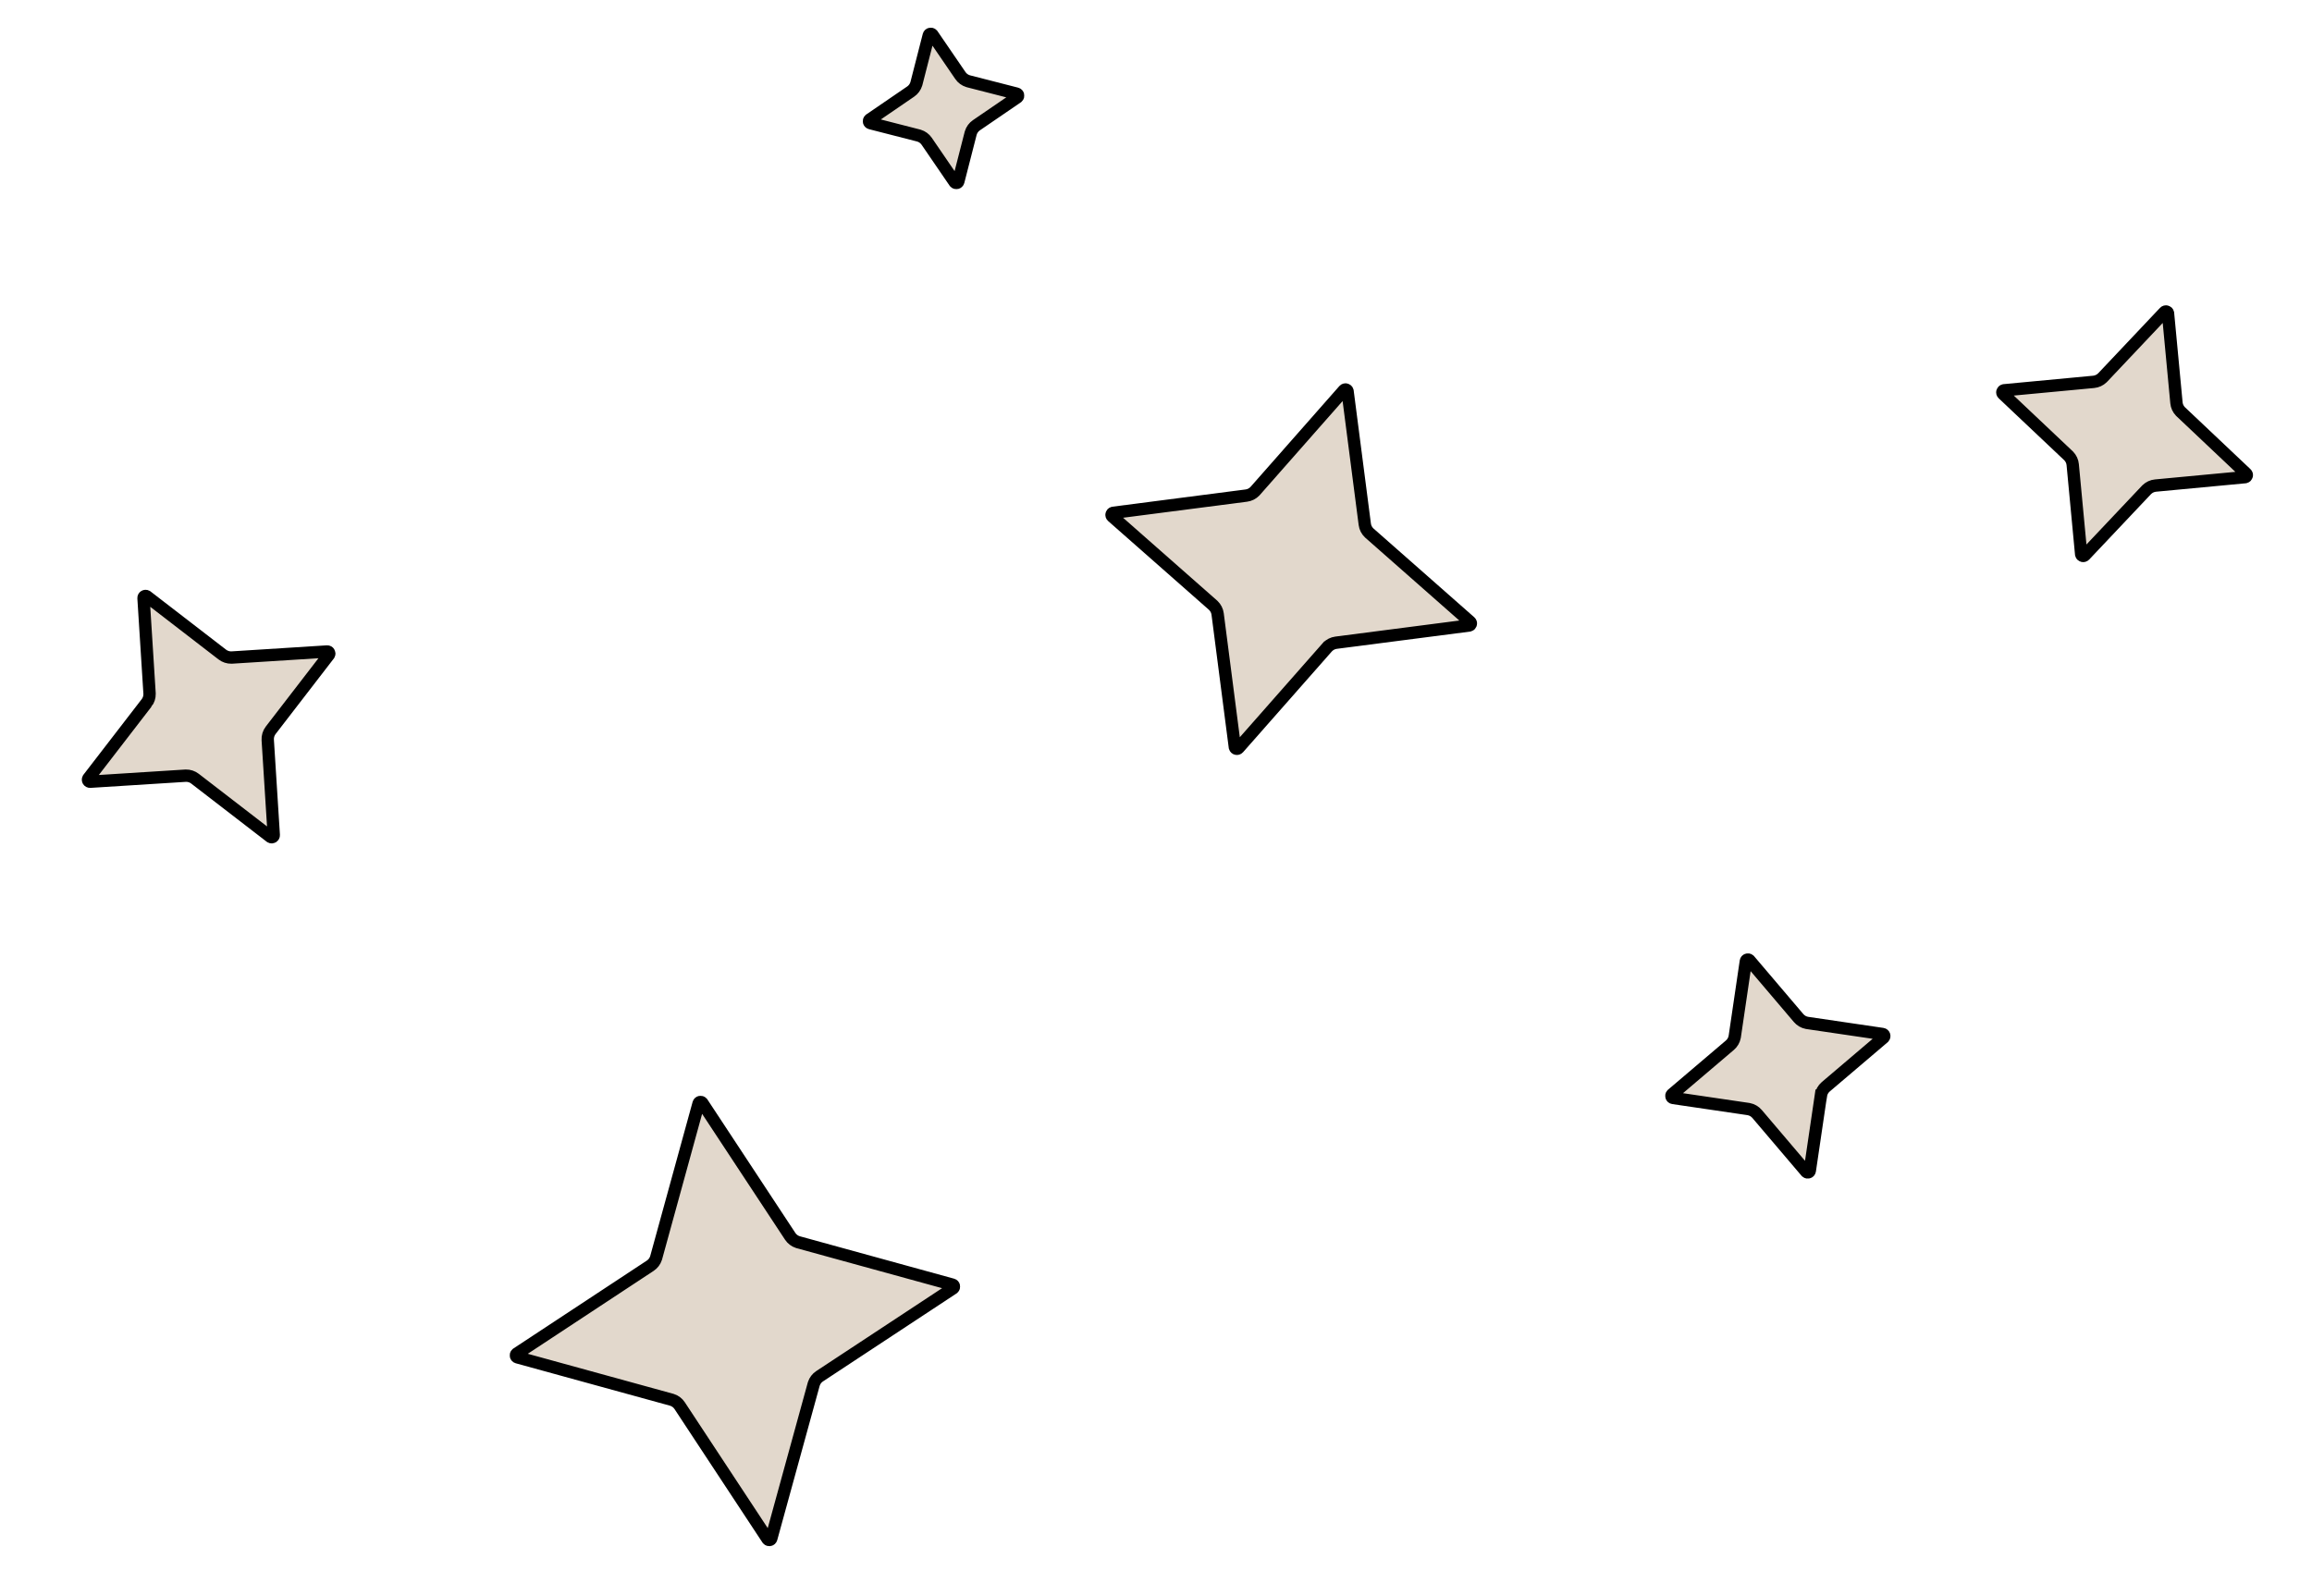 <svg width="1124" height="776" viewBox="0 0 1124 776" fill="none" xmlns="http://www.w3.org/2000/svg">
<path d="M159.035 316.772C159.839 316.722 160.348 317.582 159.976 318.25L159.89 318.381L131.606 355.078C130.57 356.423 130.057 358.099 130.164 359.794L130.165 359.793L133.093 406.032C133.143 406.837 132.283 407.346 131.615 406.974L131.484 406.888L94.787 378.604C93.526 377.632 91.974 377.121 90.389 377.149L90.072 377.163L43.833 380.09C43.028 380.141 42.519 379.281 42.891 378.612L42.977 378.481L71.261 341.784L71.261 341.785C72.233 340.524 72.743 338.972 72.715 337.387L72.702 337.07L69.775 290.83C69.724 290.026 70.584 289.517 71.253 289.889L71.384 289.975L108.081 318.259C109.342 319.23 110.893 319.742 112.479 319.714L112.796 319.7L159.035 316.772Z" fill="#E2D8CC" stroke="black" stroke-width="6"/>
<path d="M494.224 45.523C495.004 45.723 495.223 46.698 494.663 47.219L494.54 47.317L474.696 60.893C473.382 61.792 472.417 63.11 471.954 64.626L471.868 64.932L465.898 88.223C465.697 89.003 464.722 89.222 464.201 88.662L464.103 88.539L450.527 68.695C449.628 67.381 448.31 66.416 446.794 65.953L446.488 65.867L423.197 59.897C422.417 59.697 422.198 58.721 422.758 58.2L422.881 58.102L442.725 44.526C444.039 43.627 445.004 42.31 445.467 40.793L445.553 40.487L451.523 17.197C451.723 16.416 452.699 16.198 453.22 16.758L453.318 16.88L466.894 36.724C467.793 38.038 469.11 39.004 470.627 39.467L470.933 39.553L494.224 45.523Z" fill="#E2D8CC" stroke="black" stroke-width="6"/>
<path d="M915.216 502.76C916.013 502.878 916.332 503.825 915.829 504.402L915.718 504.512L887.616 528.408C886.323 529.508 885.474 531.041 885.227 532.72L885.226 532.72L879.852 569.215C879.735 570.012 878.788 570.332 878.211 569.829L878.101 569.717L854.205 541.616C853.173 540.403 851.762 539.581 850.205 539.279L849.892 539.225L813.398 533.852C812.601 533.734 812.281 532.787 812.784 532.21L812.896 532.1L840.997 508.204C842.21 507.173 843.032 505.761 843.334 504.205L843.387 503.892L848.761 467.397C848.878 466.6 849.826 466.281 850.402 466.783L850.513 466.895L874.409 494.997C875.44 496.209 876.852 497.032 878.408 497.333L878.721 497.387L915.216 502.76Z" fill="#E2D8CC" stroke="black" stroke-width="6"/>
<path d="M1092.01 230.279C1092.6 230.832 1092.32 231.791 1091.57 231.975L1091.42 232.002L1047.92 236.095C1046.34 236.244 1044.86 236.929 1043.72 238.031L1043.49 238.257L1013.49 270.011C1012.93 270.597 1011.98 270.315 1011.79 269.572L1011.77 269.418L1007.67 225.922C1007.52 224.338 1006.84 222.854 1005.74 221.714L1005.51 221.491L973.756 191.487C973.17 190.933 973.452 189.974 974.194 189.79L974.349 189.764L1017.84 185.67C1019.43 185.521 1020.91 184.836 1022.05 183.735L1022.28 183.509L1052.28 151.754C1052.83 151.169 1053.79 151.45 1053.98 152.193L1054 152.348L1058.1 195.843C1058.25 197.428 1058.93 198.911 1060.03 200.051L1060.26 200.274L1092.01 230.279Z" fill="#E2D8CC" stroke="black" stroke-width="6"/>
<path d="M653.385 189.706C653.918 189.102 654.886 189.35 655.096 190.085L655.128 190.239L663.501 254.919C663.706 256.498 664.442 257.957 665.583 259.058L665.817 259.273L714.756 302.383C715.361 302.916 715.113 303.884 714.377 304.094L714.223 304.126L649.544 312.499C647.965 312.704 646.506 313.44 645.405 314.581L645.19 314.815L645.189 314.815L602.079 363.754C601.546 364.359 600.578 364.111 600.368 363.375L600.336 363.221L591.963 298.542C591.759 296.963 591.022 295.504 589.881 294.403L589.648 294.187L540.708 251.077C540.104 250.544 540.352 249.576 541.087 249.366L541.241 249.334L605.921 240.961C607.5 240.757 608.959 240.02 610.06 238.879L610.275 238.646L653.385 189.706Z" fill="#E2D8CC" stroke="black" stroke-width="6"/>
<path d="M463.051 624.617C463.828 624.831 464.029 625.81 463.46 626.321L463.336 626.417L398.463 669.155C397.134 670.031 396.145 671.332 395.655 672.84L395.564 673.145L374.965 748.049C374.751 748.826 373.772 749.028 373.261 748.459L373.165 748.334L330.427 683.462C329.551 682.132 328.25 681.143 326.742 680.654L326.437 680.563L251.533 659.963C250.756 659.75 250.554 658.771 251.123 658.259L251.248 658.164L316.12 615.426C317.45 614.55 318.439 613.249 318.928 611.741L319.019 611.436L339.619 536.531C339.832 535.754 340.811 535.553 341.323 536.122L341.419 536.246L384.156 601.119C385.032 602.448 386.333 603.437 387.841 603.927L388.146 604.018L463.051 624.617Z" fill="#E2D8CC" stroke="black" stroke-width="6"/>
</svg>
